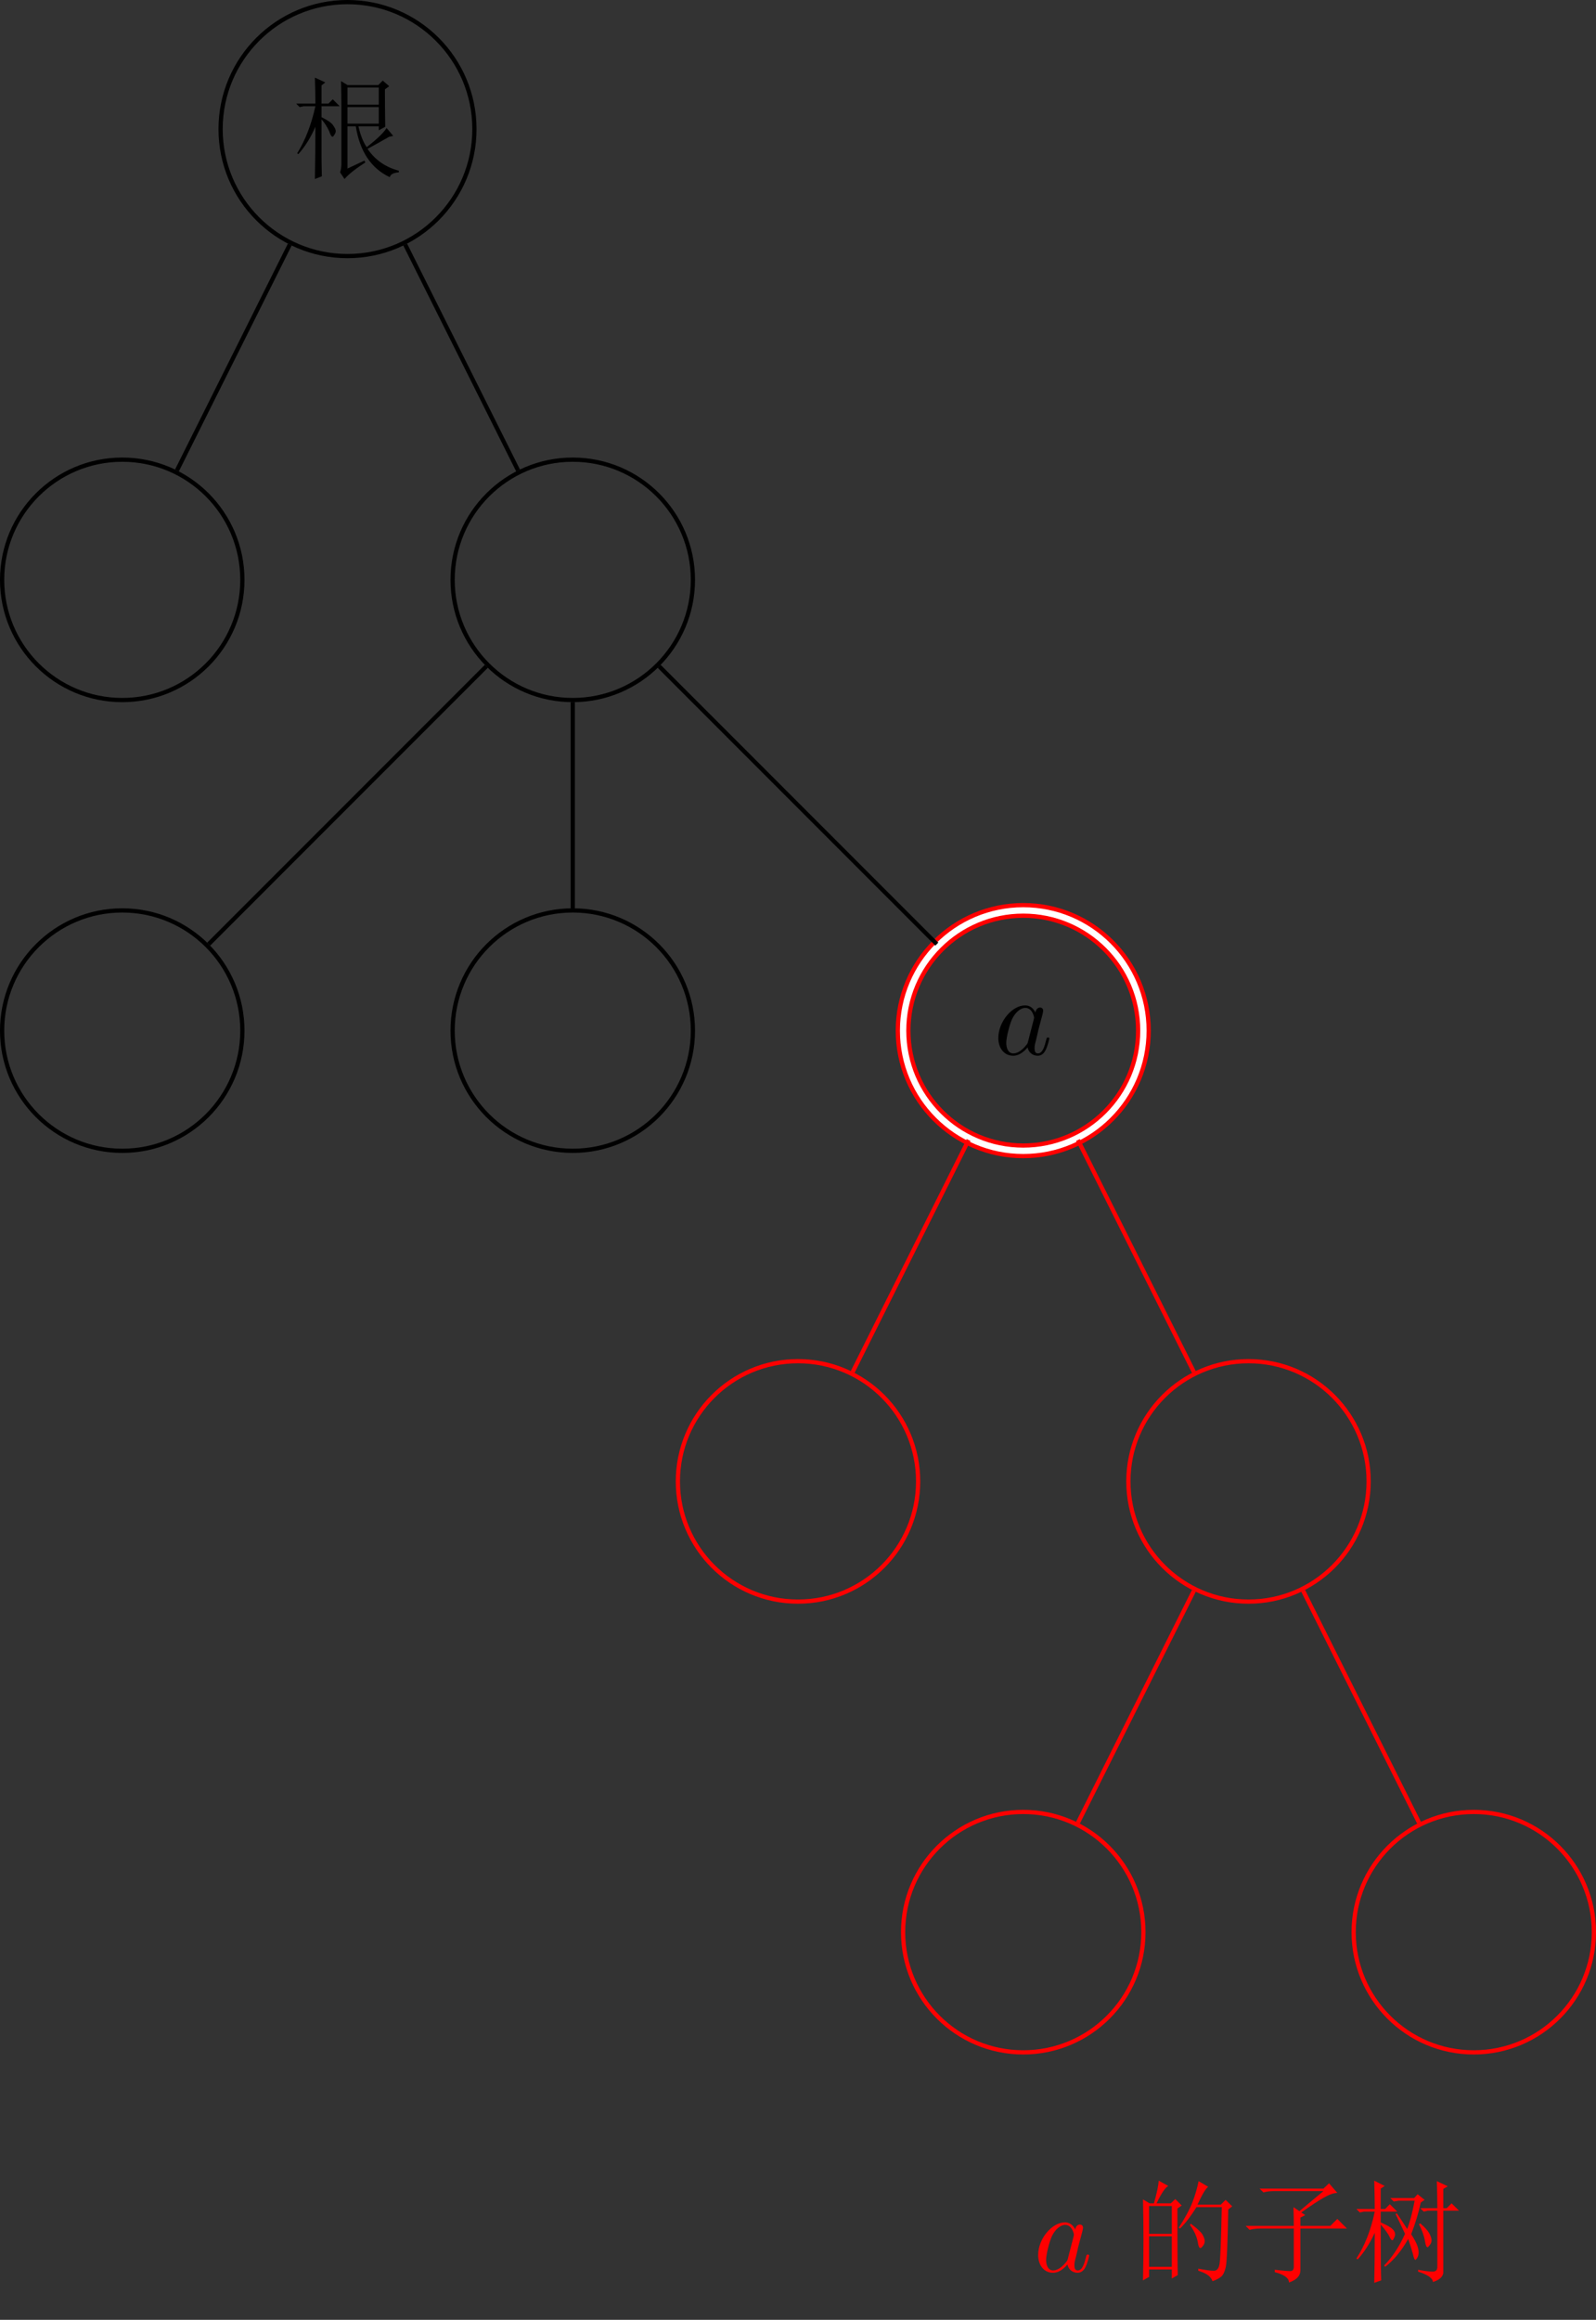 <?xml version="1.0" encoding="UTF-8" standalone="no"?>
<svg
   xmlns:dc="http://purl.org/dc/elements/1.1/"
   xmlns:cc="http://creativecommons.org/ns#"
   xmlns:rdf="http://www.w3.org/1999/02/22-rdf-syntax-ns#"
   xmlns:svg="http://www.w3.org/2000/svg"
   xmlns="http://www.w3.org/2000/svg"
   xmlns:xlink="http://www.w3.org/1999/xlink"
   id="svg103"
   version="1.2"
   viewBox="0 0 150.635 218.827"
   height="218.827pt"
   width="150.635pt">
  <rect x="0" y="0" width="150.635" height="218.827" fill="#333333" stroke="none"/>
  <defs
     id="defs34">
    <g
       id="g29">
      <symbol
         id="glyph0-0"
         overflow="visible">
        <path
           id="path2"
           d=""
           style="stroke:none;" />
      </symbol>
      <symbol
         id="glyph0-1"
         overflow="visible">
        <path
           id="path5"
           d="M 5.25 -5.75 L 5.25 -4.188 L 8.203 -4.188 L 8.203 -5.75 Z M 5.25 0.047 L 6.844 -0.703 L 6.938 -0.531 C 6 0.07 5.344 0.594 4.969 1.031 L 4.547 0.406 C 4.629 0.188 4.672 -0.082 4.672 -0.406 L 4.672 -5.578 C 4.672 -6.422 4.66 -7.297 4.641 -8.203 L 5.25 -7.828 L 8.156 -7.828 L 8.578 -8.25 L 9.188 -7.719 L 8.781 -7.422 C 8.781 -6.492 8.789 -5.316 8.812 -3.891 L 8.203 -3.562 L 8.203 -3.938 L 6.281 -3.938 C 6.469 -3.113 6.727 -2.457 7.062 -1.969 C 8.07 -2.758 8.695 -3.363 8.938 -3.781 L 9.562 -3.031 L 9.188 -2.953 C 8.477 -2.547 7.797 -2.164 7.141 -1.812 C 7.848 -0.77 8.832 -0.082 10.094 0.25 L 10.094 0.406 C 9.602 0.438 9.316 0.586 9.234 0.859 C 7.484 0.035 6.414 -1.562 6.031 -3.938 L 5.25 -3.938 Z M 5.25 -7.594 L 5.25 -5.984 L 8.203 -5.984 L 8.203 -7.594 Z M 2.797 -1.234 C 2.797 -0.848 2.805 -0.176 2.828 0.781 L 2.172 1.031 C 2.203 -0.562 2.219 -2.203 2.219 -3.891 C 1.781 -2.879 1.242 -2.02 0.609 -1.312 L 0.5 -1.391 C 1.258 -2.598 1.832 -4.078 2.219 -5.828 L 1.109 -5.828 L 0.734 -5.75 L 0.406 -6.078 L 2.219 -6.078 C 2.219 -6.805 2.203 -7.625 2.172 -8.531 L 3.156 -8.078 L 2.797 -7.797 L 2.797 -6.078 L 3.453 -6.078 L 3.859 -6.484 L 4.516 -5.828 L 2.797 -5.828 L 2.797 -4.797 C 3.367 -4.523 3.734 -4.27 3.891 -4.031 C 4.055 -3.801 4.141 -3.617 4.141 -3.484 C 4.141 -3.379 4.098 -3.266 4.016 -3.141 C 3.93 -3.016 3.879 -2.953 3.859 -2.953 C 3.742 -2.953 3.633 -3.117 3.531 -3.453 C 3.332 -3.891 3.086 -4.27 2.797 -4.594 Z M 2.797 -1.234 "
           style="stroke:none;" />
      </symbol>
      <symbol
         id="glyph0-2"
         overflow="visible">
        <path
           id="path8"
           d="M 3.609 -6.938 L 5.859 -6.938 L 6.188 -7.297 L 6.844 -6.766 L 6.484 -6.516 C 6.266 -5.504 5.961 -4.508 5.578 -3.531 C 5.879 -3.062 6.07 -2.703 6.156 -2.453 C 6.238 -2.211 6.281 -2 6.281 -1.812 C 6.281 -1.613 6.238 -1.445 6.156 -1.312 C 6.07 -1.176 6.016 -1.109 5.984 -1.109 C 5.898 -1.109 5.82 -1.285 5.75 -1.641 C 5.602 -2.16 5.453 -2.641 5.297 -3.078 C 4.66 -1.953 3.938 -1.078 3.125 -0.453 L 3.031 -0.578 C 3.801 -1.367 4.457 -2.363 5 -3.562 C 4.695 -4.219 4.398 -4.836 4.109 -5.422 L 4.219 -5.5 C 4.438 -5.195 4.766 -4.703 5.203 -4.016 C 5.453 -4.648 5.688 -5.539 5.906 -6.688 L 4.391 -6.688 L 3.938 -6.609 Z M 8 -8.531 L 9.031 -8.047 L 8.609 -7.797 L 8.609 -5.984 L 8.938 -5.984 L 9.391 -6.438 L 10.094 -5.75 L 8.609 -5.75 L 8.609 0.125 C 8.555 0.508 8.227 0.797 7.625 0.984 C 7.625 0.629 7.16 0.301 6.234 0 L 6.234 -0.172 C 6.836 -0.055 7.297 0 7.609 0 C 7.922 0 8.066 -0.164 8.047 -0.5 L 8.047 -5.75 L 7.141 -5.75 L 6.766 -5.656 L 6.438 -5.984 L 8.047 -5.984 C 8.047 -6.805 8.031 -7.656 8 -8.531 Z M 6.438 -4.547 C 6.875 -4.172 7.16 -3.852 7.297 -3.594 C 7.43 -3.332 7.5 -3.117 7.5 -2.953 C 7.5 -2.785 7.441 -2.633 7.328 -2.5 C 7.223 -2.363 7.16 -2.297 7.141 -2.297 C 7.023 -2.297 6.941 -2.473 6.891 -2.828 C 6.805 -3.348 6.613 -3.895 6.312 -4.469 Z M 2.703 -4.438 C 2.703 -1.562 2.719 0.191 2.75 0.828 L 2.094 1.062 C 2.125 -0.195 2.141 -1.77 2.141 -3.656 C 1.672 -2.645 1.133 -1.812 0.531 -1.156 L 0.406 -1.234 C 1.195 -2.43 1.773 -3.906 2.141 -5.656 L 1.109 -5.656 L 0.734 -5.578 L 0.406 -5.906 L 2.141 -5.906 C 2.141 -6.613 2.125 -7.504 2.094 -8.578 L 3.078 -8.078 L 2.703 -7.828 L 2.703 -5.906 L 3.125 -5.906 L 3.562 -6.359 L 4.266 -5.656 L 2.703 -5.656 L 2.703 -4.641 C 3.273 -4.391 3.645 -4.18 3.812 -4.016 C 3.977 -3.859 4.062 -3.695 4.062 -3.531 C 4.062 -3.414 4.023 -3.289 3.953 -3.156 C 3.891 -3.02 3.844 -2.953 3.812 -2.953 C 3.727 -2.953 3.645 -3.047 3.562 -3.234 C 3.426 -3.535 3.141 -3.938 2.703 -4.438 Z M 2.703 -4.438 "
           style="stroke:none;" />
      </symbol>
      <symbol
         id="glyph1-0"
         overflow="visible">
        <path
           id="path11"
           d=""
           style="stroke:none;" />
      </symbol>
      <symbol
         id="glyph1-1"
         overflow="visible">
        <path
           id="path14"
           d="M 3.922 -3.969 C 3.734 -4.359 3.422 -4.641 2.953 -4.641 C 1.719 -4.641 0.422 -3.094 0.422 -1.562 C 0.422 -0.578 1 0.109 1.812 0.109 C 2.031 0.109 2.547 0.078 3.188 -0.672 C 3.266 -0.234 3.641 0.109 4.141 0.109 C 4.5 0.109 4.75 -0.125 4.906 -0.469 C 5.094 -0.844 5.234 -1.484 5.234 -1.5 C 5.234 -1.609 5.141 -1.609 5.109 -1.609 C 5 -1.609 4.984 -1.562 4.953 -1.422 C 4.781 -0.734 4.594 -0.109 4.156 -0.109 C 3.875 -0.109 3.844 -0.391 3.844 -0.594 C 3.844 -0.828 3.859 -0.906 3.984 -1.375 C 4.094 -1.812 4.109 -1.922 4.203 -2.328 L 4.594 -3.797 C 4.656 -4.078 4.656 -4.109 4.656 -4.141 C 4.656 -4.328 4.531 -4.438 4.359 -4.438 C 4.109 -4.438 3.953 -4.203 3.922 -3.969 Z M 3.234 -1.25 C 3.188 -1.062 3.188 -1.047 3.031 -0.859 C 2.562 -0.281 2.125 -0.109 1.844 -0.109 C 1.312 -0.109 1.172 -0.688 1.172 -1.109 C 1.172 -1.625 1.5 -2.922 1.75 -3.406 C 2.062 -4.016 2.547 -4.406 2.969 -4.406 C 3.641 -4.406 3.797 -3.547 3.797 -3.484 C 3.797 -3.422 3.766 -3.359 3.766 -3.312 Z M 3.234 -1.25 "
           style="stroke:none;" />
      </symbol>
      <symbol
         id="glyph2-0"
         overflow="visible">
        <path
           id="path17"
           d=""
           style="stroke:none;" />
      </symbol>
      <symbol
         id="glyph2-1"
         overflow="visible">
        <path
           id="path20"
           d="M 1.844 -6.188 L 1.844 -3.562 L 3.984 -3.562 L 3.984 -6.188 Z M 1.844 -3.328 L 1.844 -0.453 L 3.984 -0.453 L 3.984 -3.328 Z M 4.516 -5.953 C 4.516 -2.754 4.523 -0.66 4.547 0.328 L 3.984 0.656 L 3.984 -0.203 L 1.844 -0.203 L 1.844 0.5 L 1.266 0.828 C 1.297 -0.461 1.312 -1.742 1.312 -3.016 C 1.312 -4.285 1.297 -5.551 1.266 -6.812 L 1.891 -6.438 L 2.297 -6.438 C 2.566 -7.363 2.719 -8.078 2.75 -8.578 L 3.656 -8.078 C 3.375 -7.941 3.004 -7.395 2.547 -6.438 L 3.891 -6.438 L 4.312 -6.844 L 4.922 -6.234 Z M 6.516 -8.531 L 7.422 -8 C 7.203 -7.863 6.863 -7.301 6.406 -6.312 L 8.609 -6.312 L 9.062 -6.766 L 9.688 -6.156 L 9.312 -5.859 C 9.258 -2.66 9.18 -0.848 9.078 -0.422 C 8.984 -0.004 8.848 0.285 8.672 0.453 C 8.492 0.617 8.211 0.77 7.828 0.906 C 7.691 0.469 7.242 0.141 6.484 -0.078 L 6.484 -0.281 C 7.16 -0.145 7.648 -0.078 7.953 -0.078 C 8.254 -0.078 8.438 -0.312 8.5 -0.781 C 8.57 -1.25 8.641 -3.016 8.703 -6.078 L 6.312 -6.078 C 5.82 -5.273 5.305 -4.602 4.766 -4.062 L 4.641 -4.141 C 5.211 -5.016 5.633 -5.789 5.906 -6.469 C 6.176 -7.156 6.379 -7.844 6.516 -8.531 Z M 5.781 -4.516 C 6.438 -4.023 6.816 -3.66 6.922 -3.422 C 7.035 -3.191 7.094 -3.02 7.094 -2.906 C 7.094 -2.719 7.035 -2.555 6.922 -2.422 C 6.816 -2.285 6.738 -2.219 6.688 -2.219 C 6.57 -2.219 6.488 -2.41 6.438 -2.797 C 6.332 -3.336 6.086 -3.867 5.703 -4.391 Z M 5.781 -4.516 "
           style="stroke:none;" />
      </symbol>
      <symbol
         id="glyph3-0"
         overflow="visible">
        <path
           id="path23"
           d=""
           style="stroke:none;" />
      </symbol>
      <symbol
         id="glyph3-1"
         overflow="visible">
        <path
           id="path26"
           d="M 1.766 -7.828 L 7.797 -7.828 L 8.328 -8.328 L 9.109 -7.422 C 8.773 -7.422 8.352 -7.273 7.844 -6.984 C 7.344 -6.703 6.629 -6.234 5.703 -5.578 L 6.078 -5.328 L 5.625 -5.094 L 5.625 -4.312 L 8.453 -4.312 L 9.109 -4.969 L 10.016 -4.062 L 5.625 -4.062 L 5.625 -0.125 C 5.625 0.395 5.266 0.781 4.547 1.031 C 4.547 0.613 4.098 0.285 3.203 0.047 L 3.203 -0.172 C 3.941 -0.086 4.43 -0.047 4.672 -0.047 C 4.922 -0.047 5.031 -0.234 5 -0.609 L 5 -4.062 L 1.812 -4.062 C 1.445 -4.062 1.117 -4.02 0.828 -3.938 L 0.453 -4.312 L 5 -4.312 C 5 -4.906 4.988 -5.492 4.969 -6.078 L 5.531 -5.703 L 7.797 -7.594 L 3.125 -7.594 C 2.758 -7.594 2.43 -7.551 2.141 -7.469 Z M 1.766 -7.828 "
           style="stroke:none;" />
      </symbol>
    </g>
    <clipPath
       id="clip1">
      <path
         id="path31"
         d="M 122 165 L 150.637 165 L 150.637 200 L 122 200 Z M 122 165 " />
    </clipPath>
  </defs>
  <g
     id="surface1">
    <path
       id="path36"
       transform="matrix(1,0,0,-1,32.798,12.177)"
       d="M 11.979 0.001 C 11.979 6.614 6.616 11.978 -0.001 11.978 C -6.614 11.978 -11.978 6.614 -11.978 0.001 C -11.978 -6.616 -6.614 -11.979 -0.001 -11.979 C 6.616 -11.979 11.979 -6.616 11.979 0.001 Z M 11.979 0.001 "
       style="fill:none;stroke-width:0.399;stroke-linecap:butt;stroke-linejoin:miter;stroke:rgb(0%,0%,0%);stroke-opacity:1;stroke-miterlimit:10;" />
    <g
       id="g40"
       style="fill:rgb(0%,0%,0%);fill-opacity:1;">
      <use
         id="use38"
         y="15.852"
         x="27.548"
         xlink:href="#glyph0-1" />
    </g>
    <path
       id="path42"
       transform="matrix(1,0,0,-1,32.798,12.177)"
       d="M -9.923 -42.518 C -9.923 -36.257 -14.997 -31.182 -21.259 -31.182 C -27.521 -31.182 -32.599 -36.257 -32.599 -42.518 C -32.599 -48.784 -27.521 -53.858 -21.259 -53.858 C -14.997 -53.858 -9.923 -48.784 -9.923 -42.518 Z M -9.923 -42.518 "
       style="fill:none;stroke-width:0.399;stroke-linecap:butt;stroke-linejoin:miter;stroke:rgb(0%,0%,0%);stroke-opacity:1;stroke-miterlimit:10;" />
    <path
       id="path44"
       transform="matrix(1,0,0,-1,32.798,12.177)"
       d="M -5.446 -10.889 L -16.099 -32.202 "
       style="fill:none;stroke-width:0.399;stroke-linecap:butt;stroke-linejoin:miter;stroke:rgb(0%,0%,0%);stroke-opacity:1;stroke-miterlimit:10;" />
    <path
       id="path46"
       transform="matrix(1,0,0,-1,32.798,12.177)"
       d="M 32.6 -42.518 C 32.6 -36.257 27.522 -31.182 21.261 -31.182 C 14.999 -31.182 9.921 -36.257 9.921 -42.518 C 9.921 -48.784 14.999 -53.858 21.261 -53.858 C 27.522 -53.858 32.6 -48.784 32.6 -42.518 Z M 32.6 -42.518 "
       style="fill:none;stroke-width:0.399;stroke-linecap:butt;stroke-linejoin:miter;stroke:rgb(0%,0%,0%);stroke-opacity:1;stroke-miterlimit:10;" />
    <path
       id="path48"
       transform="matrix(1,0,0,-1,32.798,12.177)"
       d="M 5.444 -10.889 L 16.1 -32.202 "
       style="fill:none;stroke-width:0.399;stroke-linecap:butt;stroke-linejoin:miter;stroke:rgb(0%,0%,0%);stroke-opacity:1;stroke-miterlimit:10;" />
    <path
       id="path50"
       transform="matrix(1,0,0,-1,32.798,12.177)"
       d="M -9.923 -85.042 C -9.923 -78.78 -14.997 -73.702 -21.259 -73.702 C -27.521 -73.702 -32.599 -78.78 -32.599 -85.042 C -32.599 -91.303 -27.521 -96.378 -21.259 -96.378 C -14.997 -96.378 -9.923 -91.303 -9.923 -85.042 Z M -9.923 -85.042 "
       style="fill:none;stroke-width:0.399;stroke-linecap:butt;stroke-linejoin:miter;stroke:rgb(0%,0%,0%);stroke-opacity:1;stroke-miterlimit:10;" />
    <path
       id="path52"
       transform="matrix(1,0,0,-1,32.798,12.177)"
       d="M 13.1 -50.678 L -13.103 -76.882 "
       style="fill:none;stroke-width:0.399;stroke-linecap:butt;stroke-linejoin:miter;stroke:rgb(0%,0%,0%);stroke-opacity:1;stroke-miterlimit:10;" />
    <path
       id="path54"
       transform="matrix(1,0,0,-1,32.798,12.177)"
       d="M 32.6 -85.042 C 32.6 -78.78 27.522 -73.702 21.261 -73.702 C 14.999 -73.702 9.921 -78.78 9.921 -85.042 C 9.921 -91.303 14.999 -96.378 21.261 -96.378 C 27.522 -96.378 32.6 -91.303 32.6 -85.042 Z M 32.6 -85.042 "
       style="fill:none;stroke-width:0.399;stroke-linecap:butt;stroke-linejoin:miter;stroke:rgb(0%,0%,0%);stroke-opacity:1;stroke-miterlimit:10;" />
    <path
       id="path56"
       transform="matrix(1,0,0,-1,32.798,12.177)"
       d="M 21.261 -54.057 L 21.261 -73.503 "
       style="fill:none;stroke-width:0.399;stroke-linecap:butt;stroke-linejoin:miter;stroke:rgb(0%,0%,0%);stroke-opacity:1;stroke-miterlimit:10;" />
    <path
       id="path58"
       transform="matrix(1,0,0,-1,32.798,12.177)"
       d="M 75.12 -85.042 C 75.12 -78.78 70.042 -73.702 63.78 -73.702 C 57.518 -73.702 52.44 -78.78 52.44 -85.042 C 52.44 -91.303 57.518 -96.378 63.78 -96.378 C 70.042 -96.378 75.12 -91.303 75.12 -85.042 Z M 75.12 -85.042 "
       style="fill:none;stroke-width:1.395;stroke-linecap:butt;stroke-linejoin:miter;stroke:rgb(100%,0%,0%);stroke-opacity:1;stroke-miterlimit:10;" />
    <path
       id="path60"
       transform="matrix(1,0,0,-1,32.798,12.177)"
       d="M 75.12 -85.042 C 75.12 -78.78 70.042 -73.702 63.78 -73.702 C 57.518 -73.702 52.44 -78.78 52.44 -85.042 C 52.44 -91.303 57.518 -96.378 63.78 -96.378 C 70.042 -96.378 75.12 -91.303 75.12 -85.042 Z M 75.12 -85.042 "
       style="fill:none;stroke-width:0.598;stroke-linecap:butt;stroke-linejoin:miter;stroke:rgb(100%,100%,100%);stroke-opacity:1;stroke-miterlimit:10;" />
    <g
       id="g64"
       style="fill:rgb(0%,0%,0%);fill-opacity:1;">
      <use
         id="use62"
         y="99.477"
         x="93.802"
         xlink:href="#glyph1-1" />
    </g>
    <path
       id="path66"
       transform="matrix(1,0,0,-1,32.798,12.177)"
       d="M 29.417 -50.678 L 55.62 -76.882 "
       style="fill:none;stroke-width:0.399;stroke-linecap:butt;stroke-linejoin:miter;stroke:rgb(0%,0%,0%);stroke-opacity:1;stroke-miterlimit:10;" />
    <path
       id="path68"
       transform="matrix(1,0,0,-1,32.798,12.177)"
       d="M 53.858 -127.561 C 53.858 -121.3 48.784 -116.221 42.518 -116.221 C 36.257 -116.221 31.182 -121.3 31.182 -127.561 C 31.182 -133.823 36.257 -138.901 42.518 -138.901 C 48.784 -138.901 53.858 -133.823 53.858 -127.561 Z M 53.858 -127.561 "
       style="fill:none;stroke-width:0.399;stroke-linecap:butt;stroke-linejoin:miter;stroke:rgb(100%,0%,0%);stroke-opacity:1;stroke-miterlimit:10;" />
    <path
       id="path70"
       transform="matrix(1,0,0,-1,32.798,12.177)"
       d="M 58.62 -95.358 L 47.679 -117.241 "
       style="fill:none;stroke-width:0.399;stroke-linecap:butt;stroke-linejoin:miter;stroke:rgb(100%,0%,0%);stroke-opacity:1;stroke-miterlimit:10;" />
    <path
       id="path72"
       transform="matrix(1,0,0,-1,32.798,12.177)"
       d="M 96.378 -127.561 C 96.378 -121.3 91.304 -116.221 85.042 -116.221 C 78.78 -116.221 73.702 -121.3 73.702 -127.561 C 73.702 -133.823 78.78 -138.901 85.042 -138.901 C 91.304 -138.901 96.378 -133.823 96.378 -127.561 Z M 96.378 -127.561 "
       style="fill:none;stroke-width:0.399;stroke-linecap:butt;stroke-linejoin:miter;stroke:rgb(100%,0%,0%);stroke-opacity:1;stroke-miterlimit:10;" />
    <path
       id="path74"
       transform="matrix(1,0,0,-1,32.798,12.177)"
       d="M 68.94 -95.358 L 79.882 -117.241 "
       style="fill:none;stroke-width:0.399;stroke-linecap:butt;stroke-linejoin:miter;stroke:rgb(100%,0%,0%);stroke-opacity:1;stroke-miterlimit:10;" />
    <path
       id="path76"
       transform="matrix(1,0,0,-1,32.798,12.177)"
       d="M 75.12 -170.081 C 75.12 -163.819 70.042 -158.741 63.78 -158.741 C 57.518 -158.741 52.44 -163.819 52.44 -170.081 C 52.44 -176.343 57.518 -181.421 63.78 -181.421 C 70.042 -181.421 75.12 -176.343 75.12 -170.081 Z M 75.12 -170.081 "
       style="fill:none;stroke-width:0.399;stroke-linecap:butt;stroke-linejoin:miter;stroke:rgb(100%,0%,0%);stroke-opacity:1;stroke-miterlimit:10;" />
    <path
       id="path78"
       transform="matrix(1,0,0,-1,32.798,12.177)"
       d="M 79.882 -137.882 L 68.94 -159.761 "
       style="fill:none;stroke-width:0.399;stroke-linecap:butt;stroke-linejoin:miter;stroke:rgb(100%,0%,0%);stroke-opacity:1;stroke-miterlimit:10;" />
    <g
       id="g82"
       clip-rule="nonzero"
       clip-path="url(#clip1)">
      <path
         id="path80"
         transform="matrix(1,0,0,-1,32.798,12.177)"
         d="M 117.639 -170.081 C 117.639 -163.819 112.561 -158.741 106.3 -158.741 C 100.038 -158.741 94.964 -163.819 94.964 -170.081 C 94.964 -176.343 100.038 -181.421 106.3 -181.421 C 112.561 -181.421 117.639 -176.343 117.639 -170.081 Z M 117.639 -170.081 "
         style="fill:none;stroke-width:0.399;stroke-linecap:butt;stroke-linejoin:miter;stroke:rgb(100%,0%,0%);stroke-opacity:1;stroke-miterlimit:10;" />
    </g>
    <path
       id="path84"
       transform="matrix(1,0,0,-1,32.798,12.177)"
       d="M 90.198 -137.882 L 101.139 -159.761 "
       style="fill:none;stroke-width:0.399;stroke-linecap:butt;stroke-linejoin:miter;stroke:rgb(100%,0%,0%);stroke-opacity:1;stroke-miterlimit:10;" />
    <g
       id="g88"
       style="fill:rgb(100%,0%,0%);fill-opacity:1;">
      <use
         id="use86"
         y="214.277"
         x="97.562"
         xlink:href="#glyph1-1" />
    </g>
    <g
       id="g92"
       style="fill:rgb(100%,0%,0%);fill-opacity:1;">
      <use
         id="use90"
         y="214.277"
         x="106.612"
         xlink:href="#glyph2-1" />
    </g>
    <g
       id="g96"
       style="fill:rgb(100%,0%,0%);fill-opacity:1;">
      <use
         id="use94"
         y="214.277"
         x="117.112"
         xlink:href="#glyph3-1" />
    </g>
    <g
       id="g100"
       style="fill:rgb(100%,0%,0%);fill-opacity:1;">
      <use
         id="use98"
         y="214.277"
         x="127.612"
         xlink:href="#glyph0-2" />
    </g>
  </g>
</svg>
